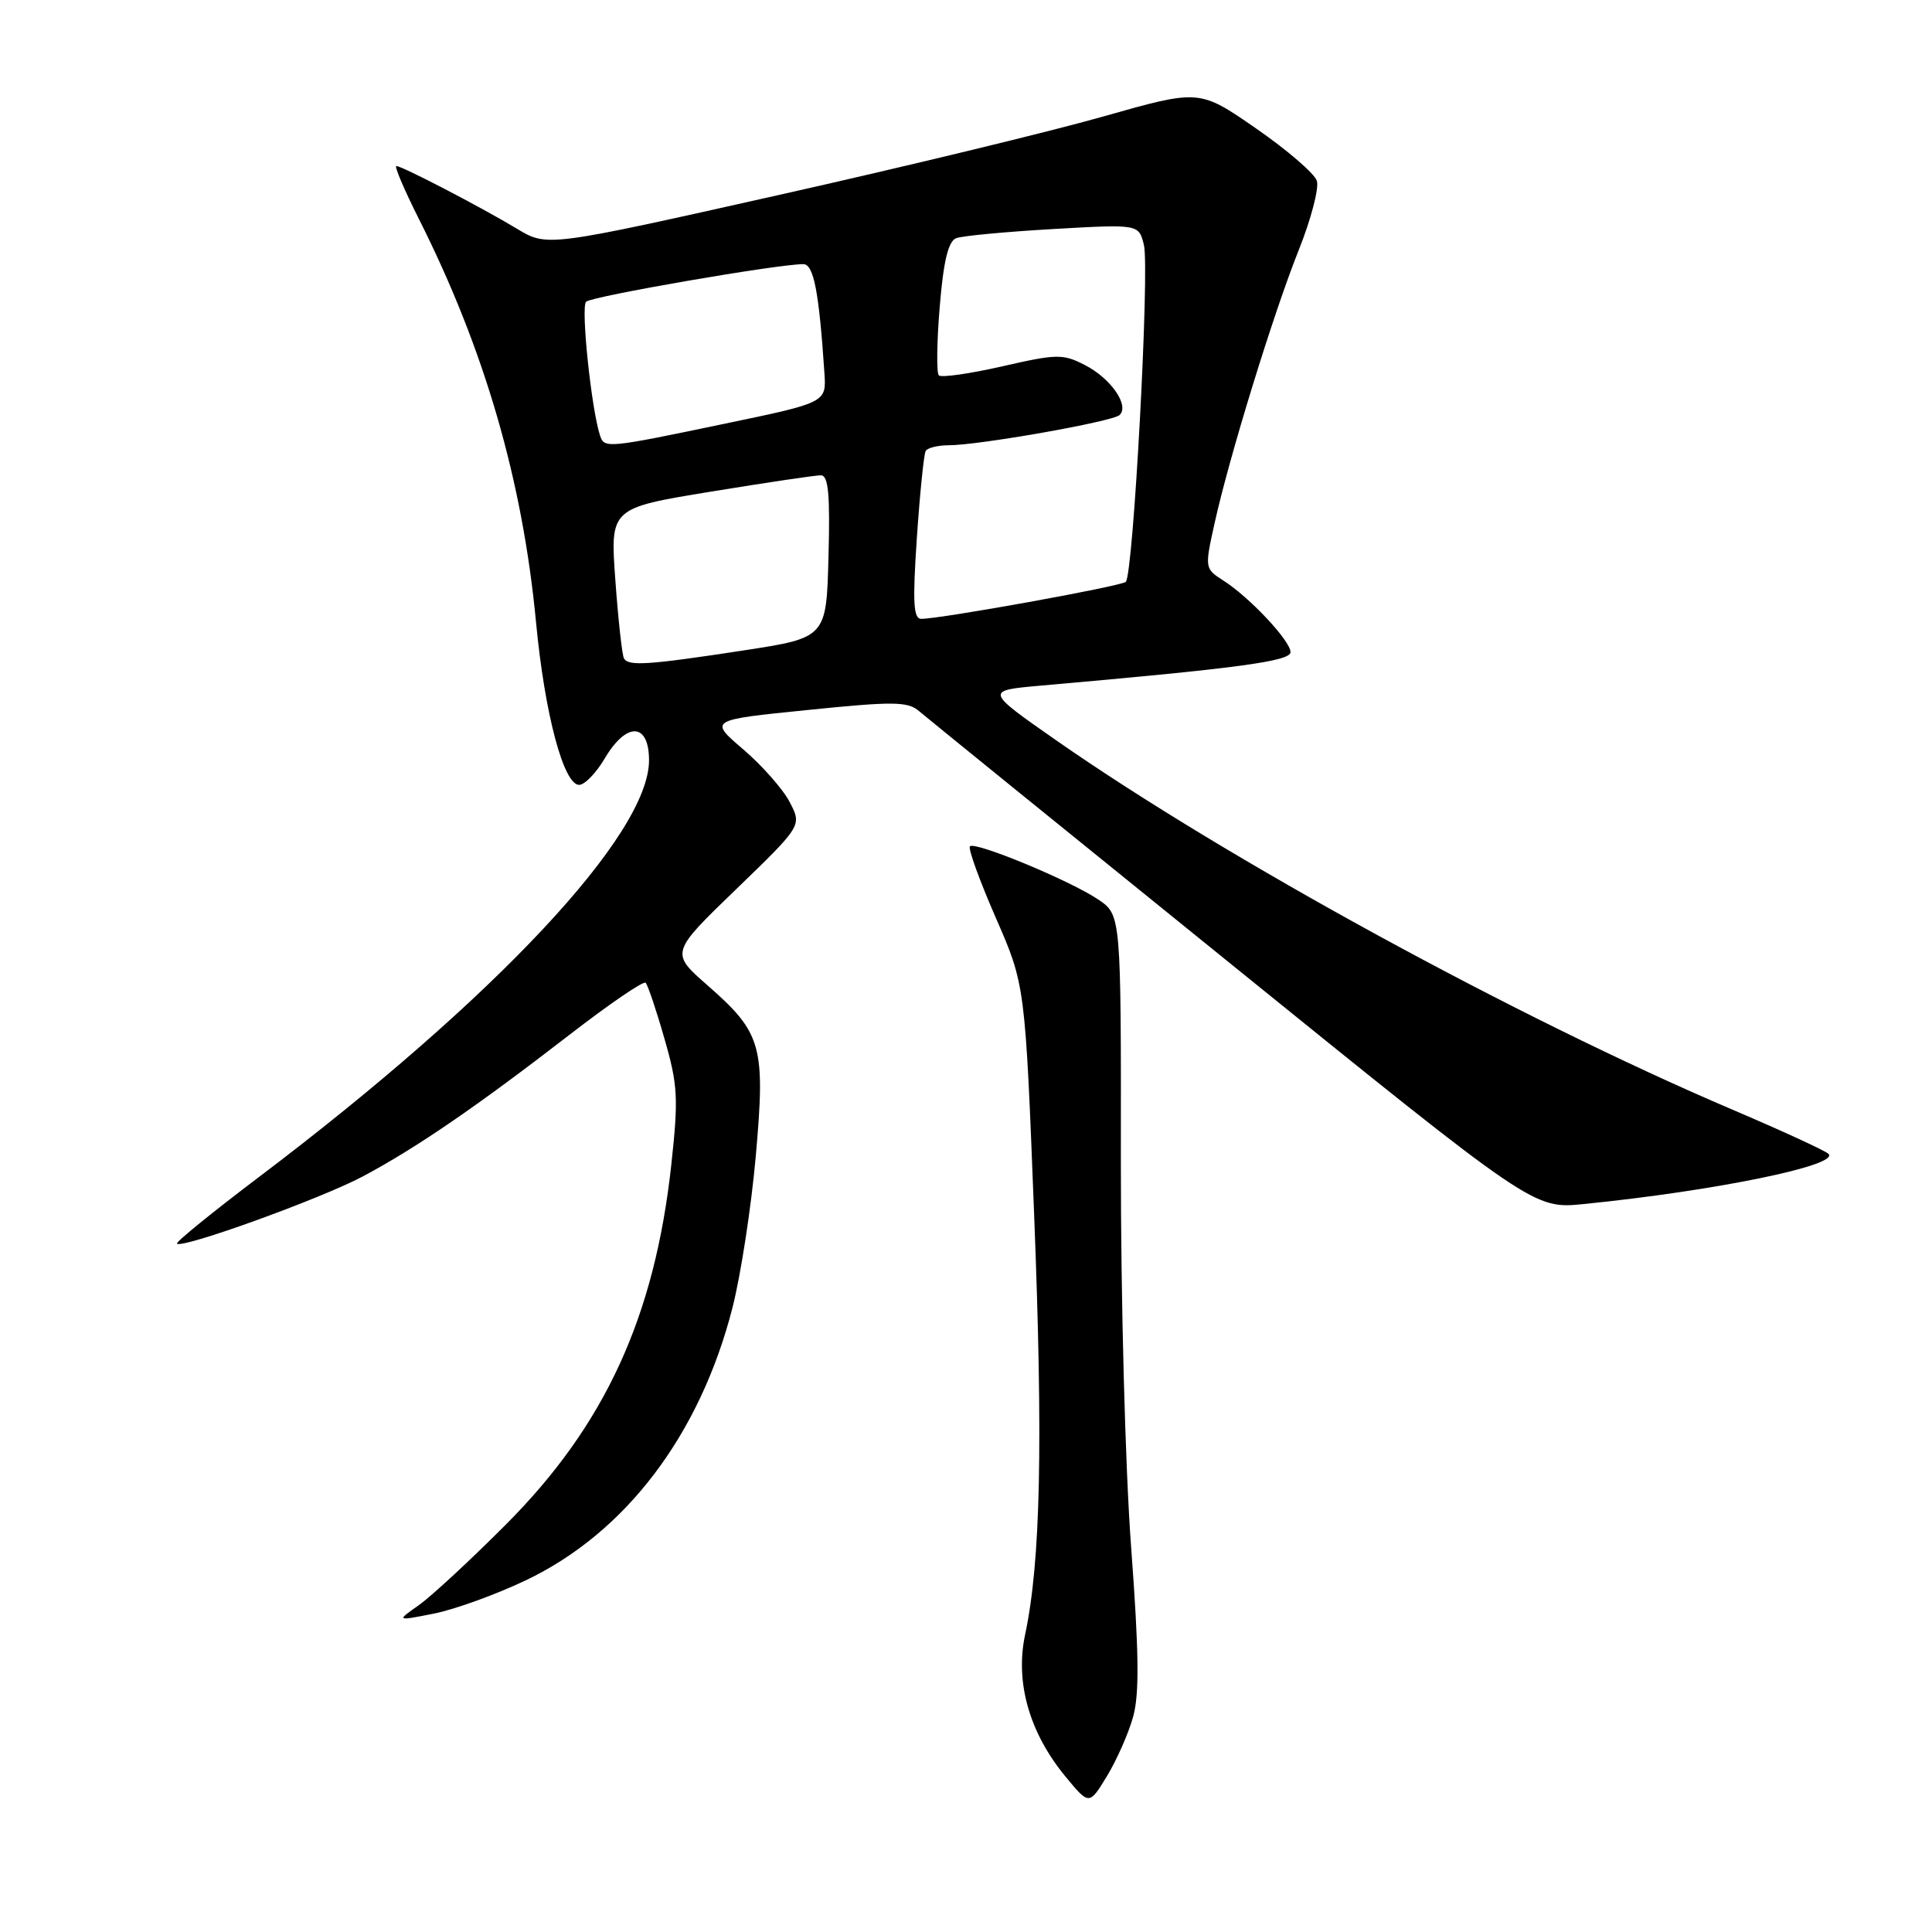 <?xml version="1.0" encoding="UTF-8" standalone="no"?>
<!DOCTYPE svg PUBLIC "-//W3C//DTD SVG 1.1//EN" "http://www.w3.org/Graphics/SVG/1.1/DTD/svg11.dtd" >
<svg xmlns="http://www.w3.org/2000/svg" xmlns:xlink="http://www.w3.org/1999/xlink" version="1.1" viewBox="0 0 256 256">
 <g >
 <path fill="currentColor"
d=" M 150.14 227.50 C 150.99 224.48 150.92 218.97 149.88 205.00 C 149.10 194.55 148.51 172.29 148.52 153.86 C 148.55 121.23 148.55 121.23 145.52 119.19 C 141.83 116.69 129.20 111.46 128.52 112.14 C 128.25 112.42 129.79 116.66 131.93 121.57 C 135.84 130.50 135.84 130.50 137.03 160.98 C 138.22 191.37 137.89 206.93 135.83 216.61 C 134.49 222.91 136.39 229.59 141.17 235.39 C 144.32 239.21 144.32 239.21 146.67 235.36 C 147.96 233.24 149.53 229.70 150.14 227.50 Z  M 69.61 209.43 C 82.87 203.14 92.74 190.14 97.05 173.30 C 98.15 169.01 99.54 159.98 100.14 153.24 C 101.44 138.60 100.95 136.87 93.77 130.58 C 88.82 126.25 88.82 126.25 97.54 117.83 C 106.26 109.40 106.26 109.40 104.65 106.30 C 103.77 104.59 101.00 101.45 98.49 99.30 C 93.93 95.40 93.93 95.40 107.00 94.08 C 118.39 92.92 120.29 92.94 121.78 94.23 C 122.73 95.04 141.44 110.22 163.37 127.95 C 203.24 160.21 203.24 160.21 209.87 159.54 C 227.24 157.80 243.82 154.40 242.28 152.89 C 241.85 152.47 236.10 149.82 229.50 147.01 C 201.01 134.86 162.56 113.86 140.00 98.13 C 130.50 91.50 130.50 91.50 138.00 90.84 C 164.07 88.55 171.00 87.62 171.00 86.41 C 171.00 84.92 165.55 79.11 162.05 76.89 C 159.64 75.35 159.63 75.24 160.92 69.41 C 162.86 60.60 168.74 41.50 172.10 33.11 C 173.72 29.05 174.80 24.93 174.49 23.96 C 174.18 22.99 170.55 19.87 166.42 17.01 C 158.92 11.82 158.92 11.82 146.21 15.43 C 139.22 17.42 119.78 22.12 103.00 25.88 C 72.50 32.72 72.50 32.72 68.50 30.31 C 63.68 27.41 53.27 22.00 52.52 22.00 C 52.22 22.00 53.56 25.14 55.49 28.98 C 64.20 46.29 69.24 63.61 71.03 82.48 C 72.18 94.59 74.68 104.00 76.74 104.00 C 77.47 104.00 79.00 102.42 80.13 100.50 C 83.02 95.60 86.00 95.73 86.00 100.75 C 85.99 110.56 65.70 132.23 34.30 155.97 C 28.14 160.63 23.26 164.59 23.45 164.79 C 24.15 165.48 42.53 158.83 48.06 155.89 C 55.18 152.10 63.26 146.55 75.48 137.10 C 80.74 133.03 85.27 129.94 85.55 130.22 C 85.83 130.50 86.96 133.83 88.04 137.62 C 89.82 143.78 89.91 145.53 88.95 154.34 C 86.75 174.51 80.15 188.87 67.01 202.03 C 62.33 206.73 57.15 211.52 55.50 212.69 C 52.50 214.80 52.50 214.80 57.50 213.81 C 60.25 213.26 65.70 211.29 69.61 209.43 Z  M 82.68 87.25 C 82.44 86.84 81.92 82.19 81.54 76.91 C 80.84 67.33 80.84 67.33 94.17 65.15 C 101.50 63.95 108.08 62.97 108.78 62.98 C 109.77 63.00 110.00 65.53 109.78 73.75 C 109.50 84.50 109.50 84.50 98.50 86.19 C 85.87 88.12 83.29 88.29 82.68 87.25 Z  M 121.49 71.25 C 121.89 65.34 122.42 60.16 122.66 59.75 C 122.91 59.34 124.27 59.00 125.69 59.00 C 129.69 59.00 147.40 55.87 148.34 55.00 C 149.69 53.75 147.22 50.16 143.79 48.39 C 140.85 46.87 140.08 46.88 132.81 48.54 C 128.51 49.52 124.73 50.06 124.40 49.74 C 124.08 49.41 124.13 45.31 124.52 40.63 C 125.02 34.56 125.65 31.97 126.70 31.56 C 127.50 31.25 133.28 30.71 139.53 30.35 C 150.89 29.70 150.89 29.70 151.57 32.44 C 152.36 35.57 150.17 76.19 149.17 77.10 C 148.52 77.69 124.68 82.00 122.07 82.00 C 121.03 82.00 120.91 79.82 121.49 71.25 Z  M 79.52 57.75 C 78.36 54.27 76.94 40.67 77.66 39.98 C 78.42 39.26 103.04 35.00 106.44 35.00 C 107.82 35.00 108.52 38.63 109.24 49.42 C 109.50 53.34 109.50 53.34 96.00 56.15 C 80.49 59.39 80.08 59.43 79.52 57.75 Z "/>
</g>
</svg>